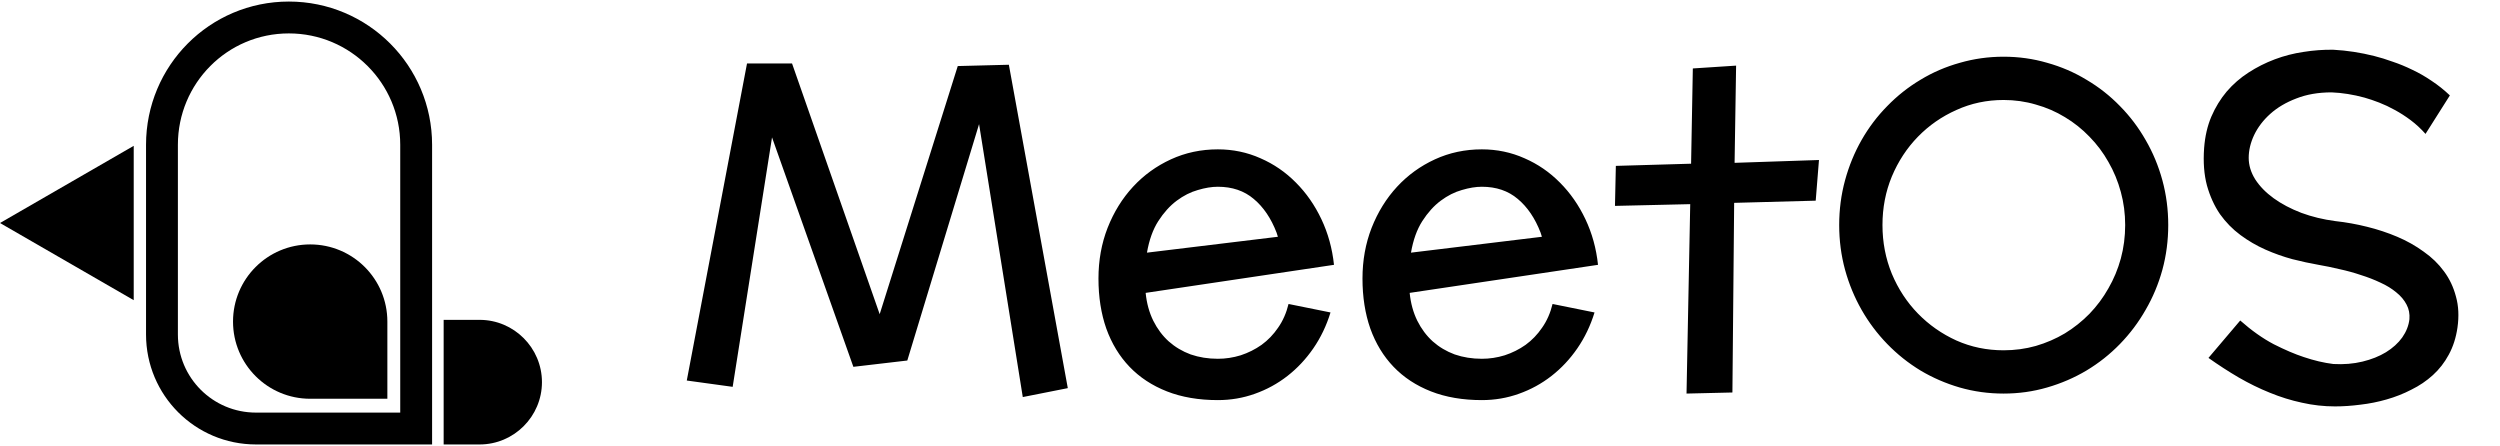 <svg width="858" height="153" viewBox="0 0 858 153" fill="none" xmlns="http://www.w3.org/2000/svg">
<path d="M366.469 133.209L351.018 136.27L336.016 42.599L311.386 123.73L292.875 125.895L264.96 47.151L251.451 132.762L235.702 130.597L256.377 21.774H271.827L301.906 107.832L328.702 22.67L346.242 22.222L366.469 133.209ZM417.969 123.133C420.606 123.133 423.219 122.735 425.806 121.939C428.394 121.093 430.782 119.899 432.971 118.356C435.161 116.764 437.052 114.799 438.644 112.46C440.286 110.121 441.48 107.409 442.227 104.324L456.632 107.235C455.239 111.763 453.273 115.868 450.735 119.551C448.198 123.233 445.237 126.392 441.853 129.03C438.47 131.667 434.738 133.707 430.658 135.15C426.627 136.593 422.398 137.315 417.969 137.315C411.401 137.315 405.579 136.319 400.504 134.329C395.428 132.339 391.149 129.527 387.666 125.895C384.183 122.262 381.521 117.884 379.68 112.759C377.888 107.633 376.993 101.911 376.993 95.592C376.993 89.372 378.038 83.575 380.127 78.201C382.267 72.777 385.178 68.075 388.86 64.094C392.542 60.114 396.871 56.979 401.847 54.69C406.823 52.401 412.197 51.257 417.969 51.257C423.144 51.257 428.02 52.277 432.598 54.317C437.176 56.307 441.231 59.094 444.764 62.676C448.297 66.209 451.208 70.389 453.497 75.215C455.786 80.042 457.229 85.267 457.826 90.889L393.189 100.518C393.537 104.051 394.408 107.235 395.802 110.072C397.195 112.858 398.961 115.222 401.101 117.162C403.29 119.103 405.803 120.596 408.639 121.641C411.525 122.636 414.635 123.133 417.969 123.133ZM438.569 81.261L438.121 79.843C436.231 74.917 433.618 71.061 430.284 68.274C427 65.488 422.895 64.094 417.969 64.094C415.879 64.094 413.59 64.468 411.102 65.214C408.614 65.91 406.201 67.13 403.862 68.871C401.524 70.613 399.409 72.951 397.518 75.887C395.677 78.773 394.383 82.381 393.637 86.71L438.569 81.261ZM508.58 123.133C511.217 123.133 513.83 122.735 516.417 121.939C519.005 121.093 521.393 119.899 523.582 118.356C525.772 116.764 527.663 114.799 529.255 112.46C530.897 110.121 532.091 107.409 532.838 104.324L547.243 107.235C545.85 111.763 543.884 115.868 541.346 119.551C538.809 123.233 535.848 126.392 532.464 129.03C529.081 131.667 525.349 133.707 521.269 135.15C517.238 136.593 513.009 137.315 508.58 137.315C502.012 137.315 496.19 136.319 491.115 134.329C486.039 132.339 481.76 129.527 478.277 125.895C474.794 122.262 472.132 117.884 470.291 112.759C468.499 107.633 467.604 101.911 467.604 95.592C467.604 89.372 468.649 83.575 470.738 78.201C472.878 72.777 475.789 68.075 479.471 64.094C483.153 60.114 487.482 56.979 492.458 54.69C497.434 52.401 502.808 51.257 508.58 51.257C513.755 51.257 518.631 52.277 523.209 54.317C527.787 56.307 531.842 59.094 535.375 62.676C538.908 66.209 541.819 70.389 544.108 75.215C546.397 80.042 547.84 85.267 548.437 90.889L483.8 100.518C484.148 104.051 485.019 107.235 486.412 110.072C487.806 112.858 489.572 115.222 491.712 117.162C493.901 119.103 496.414 120.596 499.25 121.641C502.136 122.636 505.246 123.133 508.58 123.133ZM529.18 81.261L528.732 79.843C526.842 74.917 524.229 71.061 520.895 68.274C517.611 65.488 513.506 64.094 508.58 64.094C506.49 64.094 504.201 64.468 501.713 65.214C499.225 65.91 496.812 67.13 494.473 68.871C492.135 70.613 490.02 72.951 488.129 75.887C486.288 78.773 484.994 82.381 484.248 86.71L529.18 81.261ZM595.832 22.521L595.31 55.884L624.27 54.914L623.15 68.871L595.161 69.618L594.563 134.702L578.815 135.075L580.084 70.065L554.259 70.662L554.557 56.929L580.382 56.183L580.979 23.491L595.832 22.521ZM744.139 77.231C744.139 82.555 743.467 87.68 742.124 92.606C740.78 97.483 738.864 102.06 736.376 106.34C733.938 110.619 731.002 114.525 727.569 118.058C724.136 121.591 720.304 124.626 716.075 127.164C711.895 129.652 707.392 131.592 702.565 132.986C697.788 134.379 692.812 135.075 687.638 135.075C682.413 135.075 677.387 134.379 672.561 132.986C667.784 131.592 663.305 129.652 659.126 127.164C654.946 124.626 651.139 121.591 647.706 118.058C644.273 114.525 641.337 110.619 638.899 106.34C636.46 102.06 634.57 97.483 633.226 92.606C631.883 87.68 631.211 82.555 631.211 77.231C631.211 71.906 631.883 66.781 633.226 61.855C634.57 56.929 636.46 52.326 638.899 48.047C641.337 43.768 644.273 39.887 647.706 36.404C651.139 32.871 654.946 29.86 659.126 27.372C663.305 24.834 667.809 22.894 672.635 21.55C677.462 20.157 682.463 19.461 687.638 19.461C692.812 19.461 697.788 20.157 702.565 21.55C707.392 22.894 711.895 24.834 716.075 27.372C720.304 29.86 724.136 32.871 727.569 36.404C731.002 39.887 733.938 43.768 736.376 48.047C738.864 52.326 740.78 56.929 742.124 61.855C743.467 66.781 744.139 71.906 744.139 77.231ZM729.36 77.231C729.36 73.3 728.863 69.518 727.868 65.886C726.872 62.203 725.454 58.77 723.613 55.586C721.822 52.401 719.657 49.515 717.12 46.928C714.582 44.29 711.771 42.051 708.686 40.21C705.6 38.319 702.267 36.876 698.684 35.881C695.151 34.836 691.469 34.314 687.638 34.314C681.865 34.314 676.467 35.458 671.441 37.747C666.415 39.986 662.012 43.046 658.23 46.928C654.448 50.809 651.463 55.362 649.273 60.586C647.134 65.761 646.064 71.309 646.064 77.231C646.064 83.152 647.134 88.725 649.273 93.95C651.463 99.174 654.448 103.727 658.23 107.608C662.012 111.49 666.415 114.575 671.441 116.864C676.467 119.103 681.865 120.222 687.638 120.222C691.469 120.222 695.151 119.725 698.684 118.73C702.267 117.685 705.6 116.242 708.686 114.401C711.771 112.51 714.582 110.271 717.12 107.683C719.657 105.046 721.822 102.135 723.613 98.95C725.454 95.766 726.872 92.357 727.868 88.725C728.863 85.043 729.36 81.211 729.36 77.231ZM843.408 112.385C842.91 115.868 841.915 118.978 840.422 121.715C838.979 124.402 837.163 126.741 834.974 128.731C832.784 130.722 830.321 132.388 827.584 133.732C824.897 135.125 822.061 136.245 819.076 137.091C816.14 137.937 813.154 138.534 810.119 138.882C807.084 139.28 804.173 139.479 801.386 139.479C797.555 139.479 793.773 139.056 790.041 138.21C786.309 137.414 782.627 136.27 778.995 134.777C775.412 133.334 771.854 131.592 768.322 129.552C764.838 127.512 761.38 125.273 757.947 122.835L768.844 109.997C772.725 113.43 776.557 116.142 780.338 118.132C784.17 120.073 787.603 121.541 790.638 122.536C794.171 123.73 797.555 124.527 800.789 124.925C804.372 125.124 807.706 124.85 810.791 124.104C813.876 123.357 816.563 122.287 818.852 120.894C821.19 119.451 823.056 117.759 824.45 115.819C825.843 113.828 826.664 111.738 826.913 109.549C827.062 107.708 826.739 106.041 825.942 104.548C825.146 103.006 823.977 101.613 822.434 100.369C820.892 99.075 819.076 97.955 816.986 97.01C814.896 96.015 812.657 95.144 810.268 94.397C807.93 93.601 805.491 92.93 802.954 92.382C800.466 91.785 798.053 91.288 795.714 90.889C792.878 90.392 789.892 89.745 786.757 88.949C783.622 88.103 780.537 87.008 777.502 85.665C774.467 84.321 771.606 82.654 768.919 80.664C766.232 78.674 763.893 76.285 761.903 73.499C759.962 70.662 758.469 67.378 757.424 63.647C756.429 59.915 756.106 55.635 756.454 50.809C756.753 46.828 757.574 43.245 758.917 40.061C760.31 36.826 762.077 33.94 764.216 31.403C766.406 28.865 768.894 26.701 771.68 24.909C774.517 23.068 777.527 21.55 780.712 20.356C783.896 19.162 787.18 18.316 790.564 17.819C793.997 17.271 797.406 17.022 800.789 17.072C805.467 17.321 810.169 18.042 814.896 19.237C816.886 19.734 818.976 20.381 821.166 21.177C823.405 21.924 825.644 22.844 827.883 23.939C830.122 24.984 832.336 26.253 834.526 27.745C836.715 29.188 838.805 30.855 840.795 32.746L832.436 45.957C830.844 44.166 829.152 42.599 827.361 41.255C825.569 39.911 823.753 38.742 821.912 37.747C820.121 36.752 818.329 35.906 816.538 35.209C814.747 34.513 813.055 33.94 811.463 33.493C807.631 32.448 803.874 31.851 800.192 31.701C795.664 31.701 791.634 32.398 788.101 33.791C784.568 35.135 781.582 36.901 779.144 39.09C776.756 41.23 774.915 43.643 773.621 46.33C772.377 48.968 771.755 51.58 771.755 54.167C771.755 56.705 772.501 59.168 773.994 61.557C775.537 63.945 777.651 66.11 780.338 68.05C783.025 69.991 786.185 71.658 789.817 73.051C793.45 74.394 797.356 75.34 801.536 75.887C805.168 76.285 808.776 76.932 812.358 77.828C815.991 78.723 819.449 79.868 822.733 81.261C826.017 82.654 829.027 84.346 831.764 86.337C834.551 88.277 836.889 90.541 838.78 93.129C840.671 95.666 842.039 98.552 842.885 101.787C843.781 104.971 843.955 108.504 843.408 112.385Z" fill="black"/>
<path d="M87.855 147.072H142.827C142.827 147.072 142.827 69.825 142.827 49.692C142.827 25.561 123.265 6 99.135 6C75.004 6 55.585 25.561 55.585 49.692V114.802C55.585 132.65 70.006 147.072 87.855 147.072Z" stroke="black" stroke-width="10.934" stroke-linecap="square"/>
<path d="M45.892 103.022L0 76.536L45.892 50.05V103.022Z" fill="black"/>
<path d="M132.945 136.855V110.37C132.945 95.733 121.096 83.884 106.459 83.884C91.822 83.884 79.974 95.733 79.974 110.37C79.974 125.006 91.822 136.855 106.459 136.855H132.945Z" fill="black"/>
<path d="M152.262 109.774V152.539H164.618C176.389 152.539 186 142.927 186 131.157C186 119.386 176.389 109.774 164.618 109.774H152.262Z" fill="black"/>
</svg>
